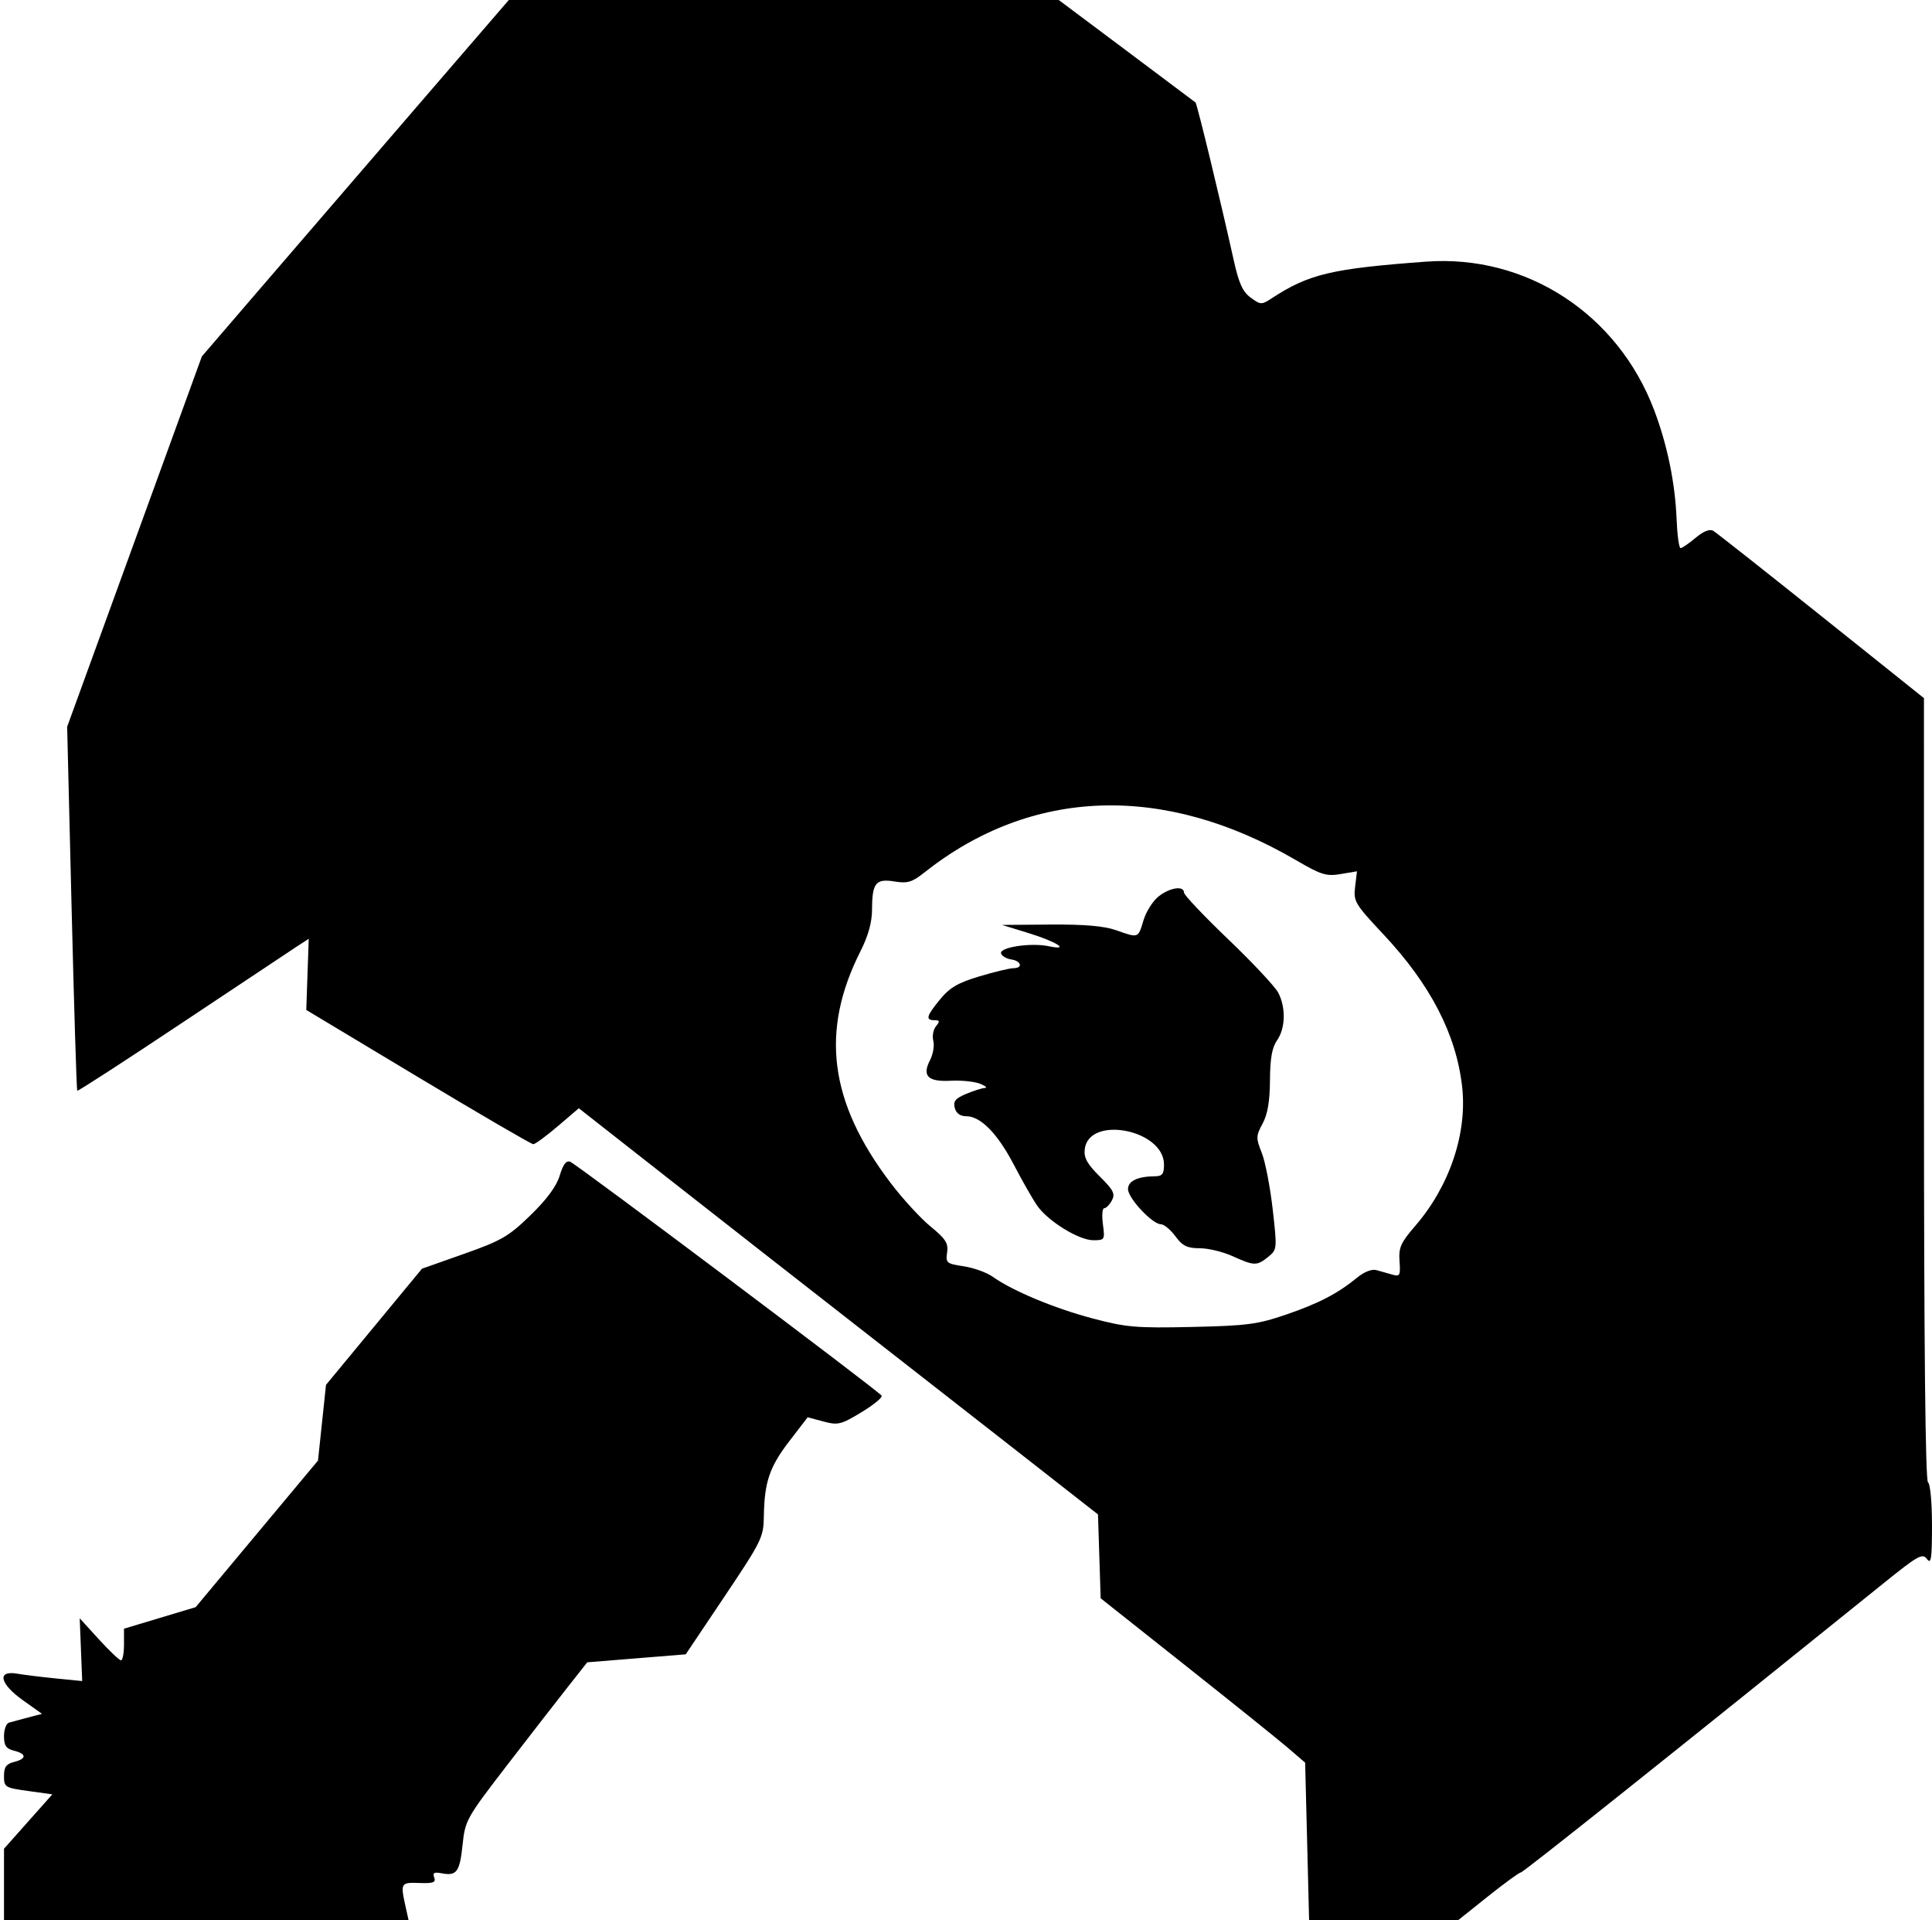 <?xml version="1.0" encoding="UTF-8" standalone="no"?>
<svg xmlns:dc="http://purl.org/dc/elements/1.1/" xmlns:cc="http://creativecommons.org/ns#" xmlns:rdf="http://www.w3.org/1999/02/22-rdf-syntax-ns#" xmlns:svg="http://www.w3.org/2000/svg" xmlns="http://www.w3.org/2000/svg" xmlns:sodipodi="http://sodipodi.sourceforge.net/DTD/sodipodi-0.dtd" xmlns:inkscape="http://www.inkscape.org/namespaces/inkscape" version="1.1" id="svg2" width="653.07" height="649.014" viewBox="0 0 653.07 649.014" sodipodi:docname="shaman-enhance.svg" inkscape:version="1.0.2 (e86c870879, 2021-01-15)">
  <defs id="defs6" />
  <sodipodi:namedview pagecolor="#ffffff" bordercolor="#666666" borderopacity="1" objecttolerance="10" gridtolerance="10" guidetolerance="10" inkscape:pageopacity="0" inkscape:pageshadow="2" inkscape:window-width="1920" inkscape:window-height="1025" id="namedview4" showgrid="false" inkscape:zoom="1.2079861" inkscape:cx="326.53522" inkscape:cy="324.50705" inkscape:window-x="0" inkscape:window-y="25" inkscape:window-maximized="1" inkscape:current-layer="g10" />
  <g inkscape:groupmode="layer" inkscape:label="Image" id="g10">
    <path style="fill:#000000;stroke-width:1.352" d="m 1.352,636.91 v -12.104 l 8.17,-9.191 8.17,-9.191 -8.17,-1.132 c -7.849,-1.088 -8.17,-1.286 -8.17,-5.045 0,-3.046 0.749,-4.1 3.38,-4.761 4.322,-1.085 4.322,-2.73 0,-3.815 -2.67,-0.67 -3.38,-1.705 -3.38,-4.921 0,-2.24 0.761,-4.294 1.69,-4.563 0.93,-0.27 3.82,-1.048 6.423,-1.731 l 4.732,-1.24 -6.423,-4.572 c -7.857,-5.593 -8.89,-10.183 -2.028,-9.008 2.417,0.414 8.364,1.146 13.216,1.627 l 8.821,0.875 -0.417,-10.604 -0.417,-10.604 6.469,7.099 c 3.558,3.904 6.926,7.099 7.483,7.099 0.558,-2.7e-4 1.014,-2.406 1.014,-5.346 v -5.346 l 12.108,-3.634 12.108,-3.634 20.681,-24.776 20.681,-24.776 1.352,-12.791 1.352,-12.791 16.225,-19.631 16.225,-19.631 14.197,-5.012 c 12.666,-4.472 15.089,-5.879 22.471,-13.045 5.538,-5.377 8.808,-9.816 9.89,-13.428 1.117,-3.728 2.207,-5.169 3.526,-4.663 2.262,0.868 104.328,77.516 105.286,79.066 0.362,0.585 -2.716,3.109 -6.839,5.608 -6.907,4.186 -7.917,4.432 -12.829,3.121 l -5.332,-1.423 -6.199,8.056 c -6.697,8.703 -8.44,13.843 -8.612,25.4 -0.106,7.09 -0.725,8.352 -13.259,27.042 l -13.148,19.606 -16.647,1.352 -16.647,1.352 -6.61,8.378 c -3.635,4.608 -12.916,16.566 -20.624,26.574 -13.585,17.638 -14.042,18.457 -14.904,26.702 -0.962,9.208 -1.992,10.614 -7.067,9.644 -2.552,-0.488 -3.131,-0.16 -2.521,1.428 0.64,1.668 -0.323,2.021 -5.051,1.851 -6.315,-0.227 -6.419,-0.04 -4.577,8.241 l 0.978,4.394 H 69.741 1.352 Z M 441.846,622.366 l -0.669,-26.648 -5.562,-4.789 c -3.059,-2.634 -18.611,-15.132 -34.56,-27.775 l -28.998,-22.986 -0.452,-14.171 -0.452,-14.171 -29.07,-22.746 C 326.096,476.57 301.454,457.328 287.324,446.321 273.194,435.314 246.789,414.663 228.645,400.429 l -32.989,-25.88 -7.114,6.077 c -3.913,3.343 -7.639,6.077 -8.28,6.077 -0.641,0 -18.169,-10.21 -38.95,-22.688 l -37.784,-22.688 0.416,-12.027 0.416,-12.027 -3.841,2.499 c -2.113,1.375 -19.63,13.022 -38.927,25.883 -19.297,12.861 -35.265,23.204 -35.484,22.985 -0.219,-0.219 -1.075,-27.988 -1.903,-61.709 L 22.699,245.621 45.468,183.038 68.236,120.455 88.341,97.073 C 99.399,84.212 122.743,57.11 140.218,36.845 L 171.99,0 h 92.945 92.945 l 22.862,17.104 c 12.574,9.407 23.095,17.296 23.379,17.531 0.512,0.423 8.582,33.732 12.901,53.252 1.739,7.86 3.033,10.718 5.752,12.709 3.334,2.441 3.683,2.454 7.042,0.256 12.618,-8.253 20.217,-10.061 52.211,-12.425 33.925,-2.507 64.892,17.679 77.173,50.306 4.422,11.748 7.045,24.529 7.534,36.704 0.216,5.392 0.822,9.803 1.345,9.803 0.524,0 2.807,-1.561 5.074,-3.469 2.677,-2.252 4.775,-3.082 5.985,-2.366 1.024,0.606 17.466,13.576 36.537,28.821 l 34.674,27.718 0.008,132.089 c 0.005,86.592 0.474,132.377 1.36,132.925 0.757,0.468 1.352,6.861 1.352,14.535 0,11.28 -0.299,13.295 -1.69,11.41 -1.52,-2.059 -2.986,-1.246 -14.535,8.065 -71.343,57.513 -121.911,97.823 -122.726,97.831 -0.546,0.005 -5.556,3.652 -11.133,8.103 l -10.141,8.094 -25.165,0.009 -25.165,0.01 z m -7.142,-178.073 c 11.174,-3.83 17.474,-7.112 24.154,-12.585 2.313,-1.895 4.899,-2.883 6.423,-2.454 1.403,0.395 3.818,1.08 5.367,1.521 2.555,0.728 2.781,0.306 2.431,-4.536 -0.332,-4.604 0.402,-6.251 5.333,-11.958 11.593,-13.417 17.607,-31.28 15.831,-47.023 -1.991,-17.652 -10.684,-34.488 -26.539,-51.403 -9.74,-10.39 -10.235,-11.221 -9.638,-16.17 l 0.63,-5.217 -5.495,0.928 c -4.863,0.822 -6.603,0.281 -15.138,-4.703 -44.638,-26.07 -89.432,-24.542 -125.742,4.289 -3.994,3.172 -5.572,3.637 -9.938,2.928 -6.353,-1.031 -7.574,0.479 -7.603,9.397 -0.014,4.404 -1.264,8.924 -3.925,14.197 -13.653,27.053 -10.545,50.954 10.178,78.262 4.04,5.324 10.118,11.952 13.506,14.728 5.12,4.196 6.067,5.68 5.61,8.795 -0.517,3.523 -0.183,3.803 5.595,4.669 3.379,0.507 7.791,2.094 9.804,3.527 6.695,4.767 20.833,10.672 33.702,14.077 11.472,3.035 14.778,3.32 33.678,2.902 18.601,-0.411 22.174,-0.88 31.775,-4.17 z M 416.641,424.534 c -3.242,-1.471 -8.243,-2.675 -11.114,-2.675 -4.232,0 -5.788,-0.768 -8.219,-4.056 -1.649,-2.231 -3.858,-4.056 -4.908,-4.056 -2.868,0 -11.103,-8.808 -11.103,-11.876 0,-2.738 3.281,-4.295 9.127,-4.331 2.454,-0.015 3.042,-0.78 3.042,-3.955 0,-11.855 -25.458,-16.762 -26.796,-5.165 -0.331,2.872 0.832,4.973 5.083,9.182 4.627,4.581 5.286,5.882 4.1,8.097 -0.777,1.452 -1.942,2.639 -2.588,2.639 -0.647,0 -0.849,2.434 -0.45,5.408 0.704,5.246 0.607,5.408 -3.244,5.408 -4.869,0 -15.297,-6.418 -18.962,-11.67 -1.489,-2.133 -5.012,-8.307 -7.83,-13.719 -5.564,-10.685 -11.285,-16.526 -16.189,-16.526 -2.022,0 -3.378,-0.989 -3.855,-2.814 -0.584,-2.232 0.214,-3.211 3.855,-4.732 2.525,-1.055 5.371,-1.957 6.325,-2.004 0.953,-0.047 0.212,-0.692 -1.647,-1.434 -1.859,-0.742 -6.313,-1.193 -9.898,-1.003 -7.738,0.41 -9.758,-1.615 -6.977,-6.993 1.021,-1.975 1.514,-4.904 1.094,-6.51 -0.42,-1.605 -0.008,-3.828 0.914,-4.94 1.371,-1.652 1.277,-2.021 -0.516,-2.021 -3.133,0 -2.747,-1.416 1.931,-7.092 3.244,-3.936 6.088,-5.588 13.329,-7.745 5.063,-1.508 10.204,-2.741 11.425,-2.741 3.289,0 2.695,-2.446 -0.716,-2.948 -1.615,-0.238 -3.173,-1.15 -3.461,-2.027 -0.684,-2.079 10.072,-3.72 16.076,-2.454 7.556,1.594 2.73,-1.516 -6.974,-4.494 l -8.789,-2.697 16.393,-0.126 c 11.4,-0.088 18.144,0.491 22.142,1.902 7.671,2.707 7.459,2.782 9.283,-3.308 0.879,-2.935 3.187,-6.585 5.129,-8.113 3.8,-2.989 8.574,-3.708 8.574,-1.292 0,0.817 6.739,7.934 14.976,15.816 8.237,7.882 15.843,16.006 16.901,18.053 2.605,5.038 2.425,12.007 -0.415,16.062 -1.697,2.423 -2.357,6.129 -2.399,13.484 -0.041,7.096 -0.789,11.499 -2.49,14.659 -2.259,4.197 -2.28,4.895 -0.293,9.86 1.176,2.939 2.838,11.501 3.694,19.026 1.534,13.489 1.512,13.717 -1.514,16.168 -3.814,3.088 -4.733,3.069 -12.045,-0.248 z" id="path14" />
  </g>
</svg>
